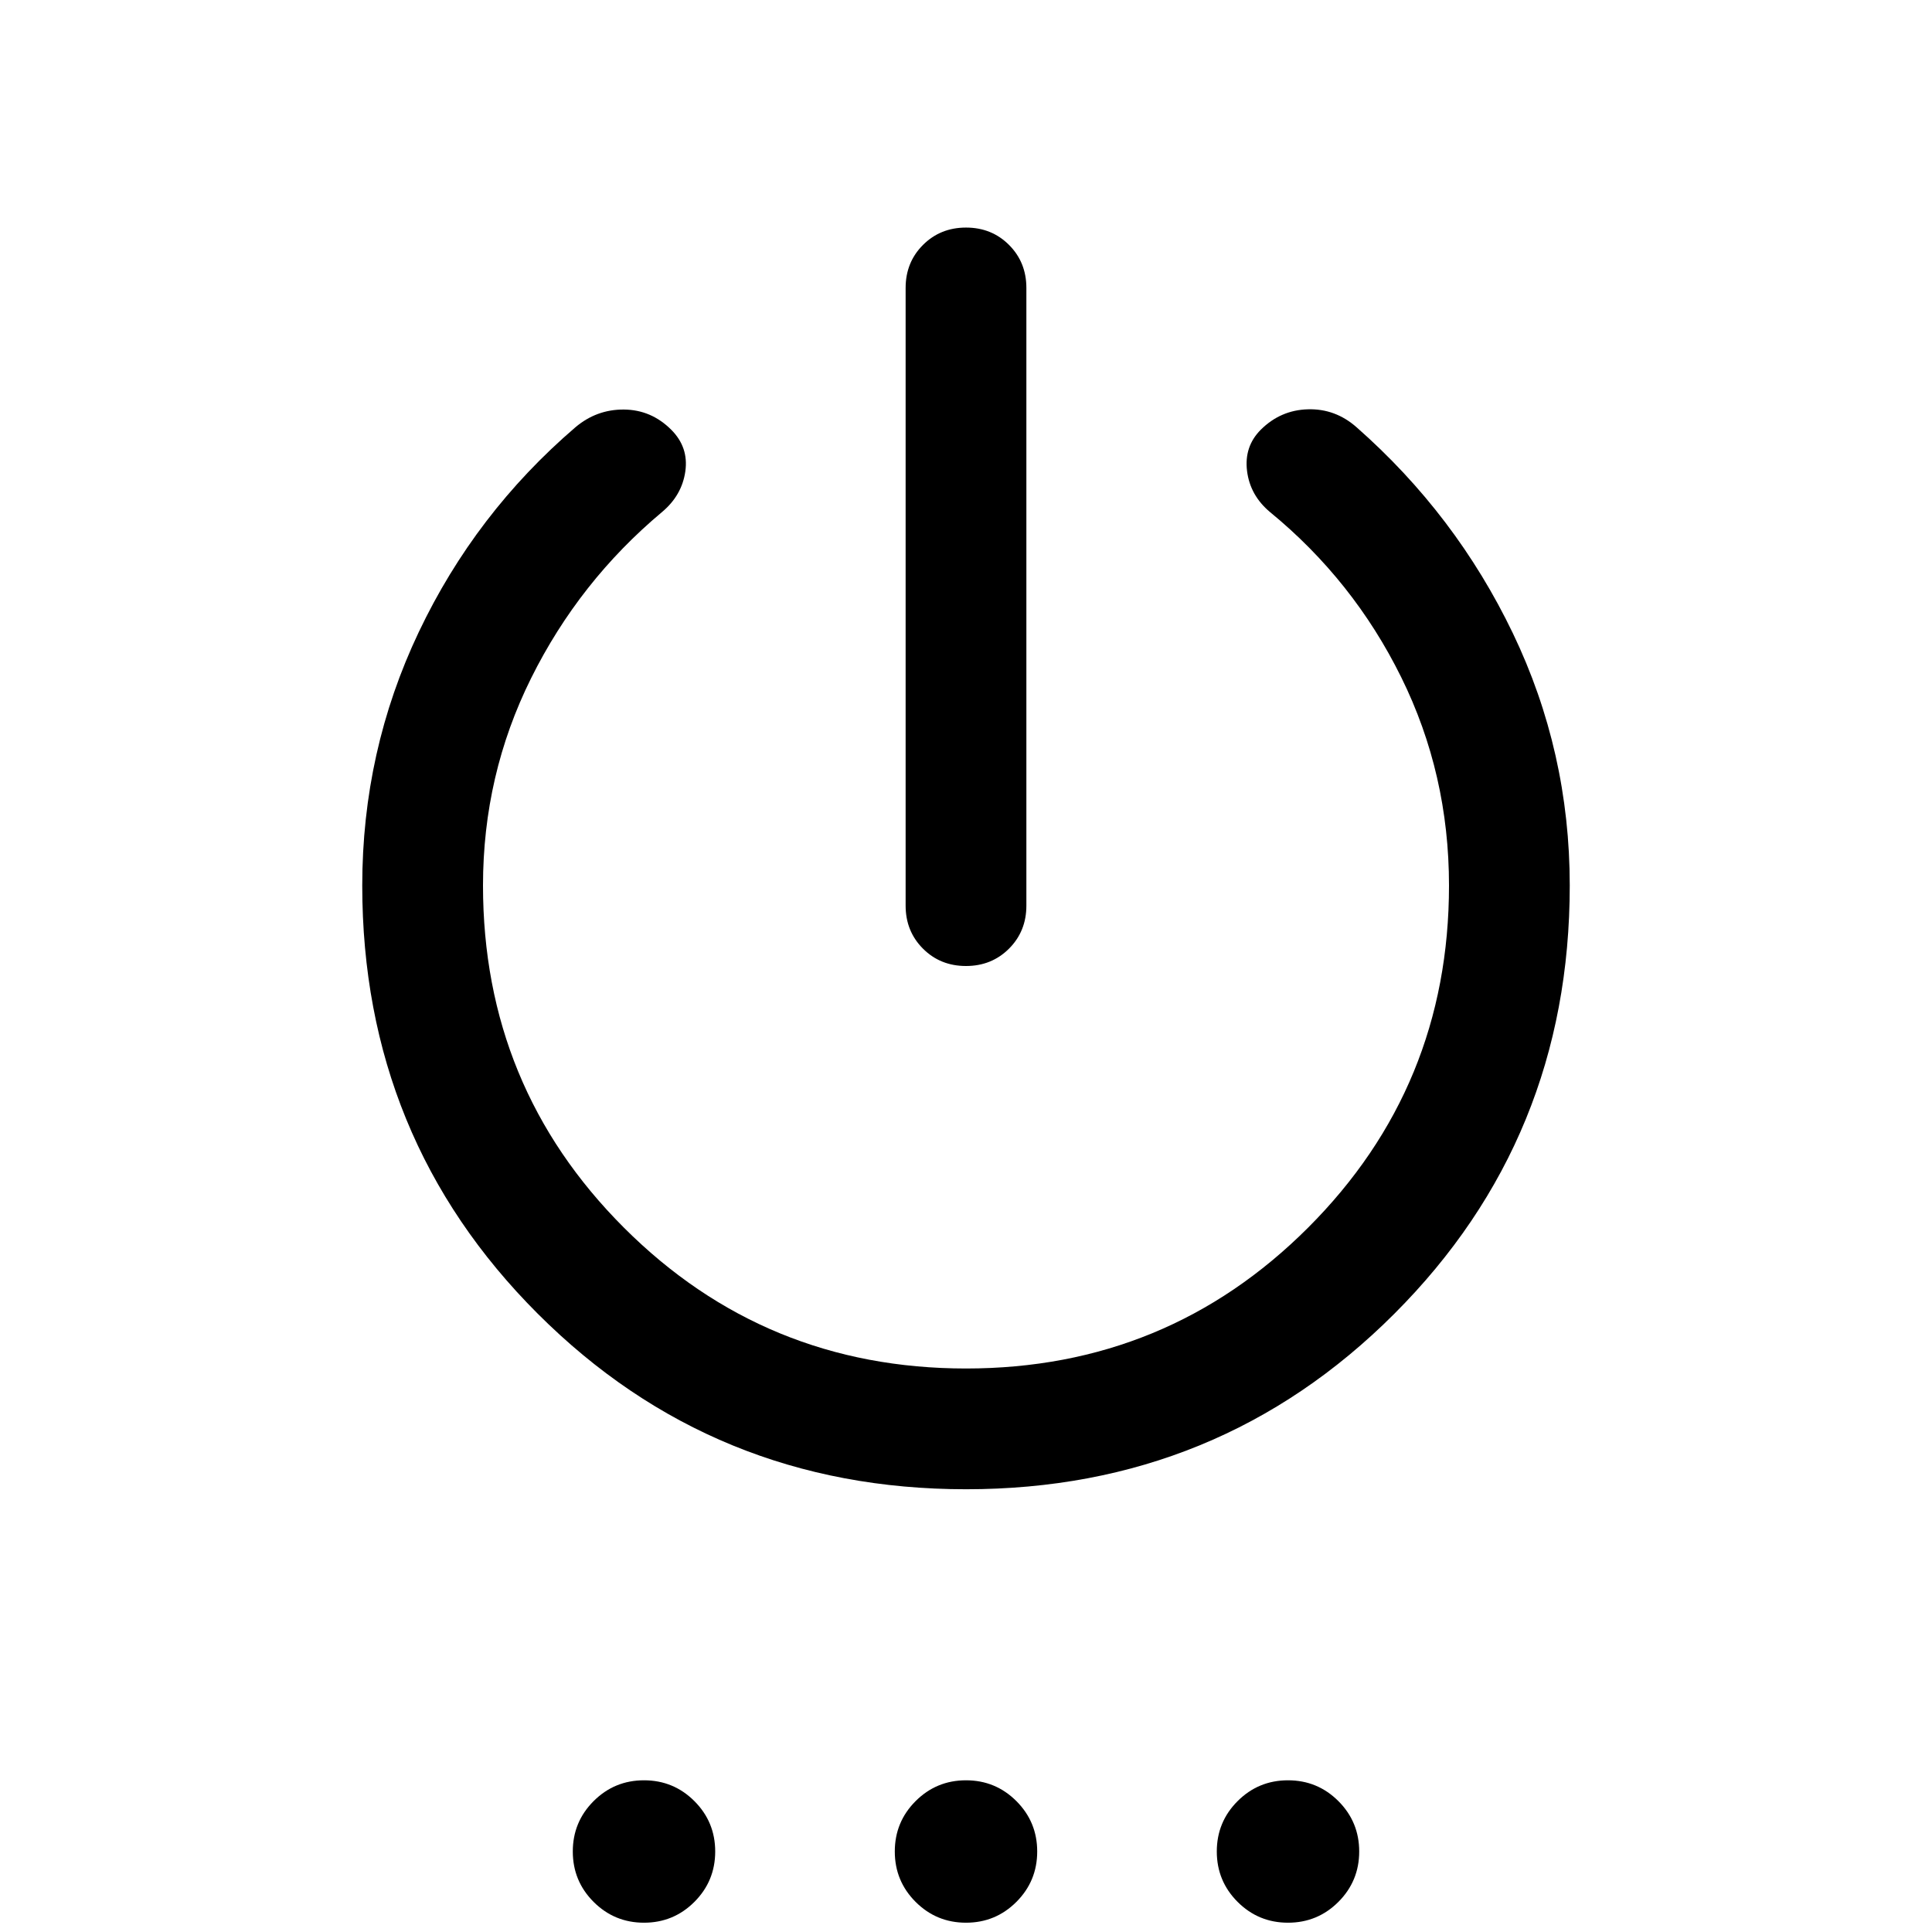 <svg xmlns="http://www.w3.org/2000/svg" height="24" viewBox="0 -960 960 960" width="24"><path d="M450-510v-306.92q0-12.75 8.63-21.38 8.63-8.62 21.38-8.62 12.76 0 21.37 8.62 8.62 8.63 8.62 21.38V-510q0 12.75-8.63 21.38-8.63 8.62-21.38 8.62-12.76 0-21.37-8.62Q450-497.25 450-510Zm30.06 290q-125.6 0-212.83-87.19Q180-394.38 180-520q0-66.85 28.08-125.92 28.08-59.08 77.84-101.77 10.54-8.92 24.12-8.81 13.58.12 23.5 10.04 8.69 8.69 7 20.65-1.69 11.96-11.62 20.27-41.07 34.39-65 82.5Q240-574.92 240-520q0 100 70 170t170 70q100 0 170-70t70-170q0-55.39-23.73-103.46-23.73-48.08-65.19-82.08-9.93-8.31-11.43-20.44-1.5-12.14 6.81-20.48 9.84-9.79 23.46-10.16 13.62-.38 24.16 8.93 49.38 43.46 77.65 102.34Q780-586.46 780-520q0 125.62-87.17 212.81T480.06-220ZM320-4.62q-14.69 0-25.04-10.34Q284.62-25.31 284.62-40t10.34-25.04Q305.31-75.38 320-75.38t25.04 10.34Q355.38-54.69 355.38-40t-10.34 25.04Q334.69-4.62 320-4.62Zm160 0q-14.69 0-25.04-10.34Q444.62-25.31 444.62-40t10.34-25.04Q465.31-75.38 480-75.38t25.04 10.34Q515.38-54.69 515.38-40t-10.34 25.04Q494.69-4.62 480-4.62Zm160 0q-14.69 0-25.04-10.34Q604.62-25.31 604.62-40t10.34-25.04Q625.31-75.38 640-75.38t25.04 10.34Q675.38-54.69 675.38-40t-10.34 25.04Q654.69-4.62 640-4.62Z"/></svg>